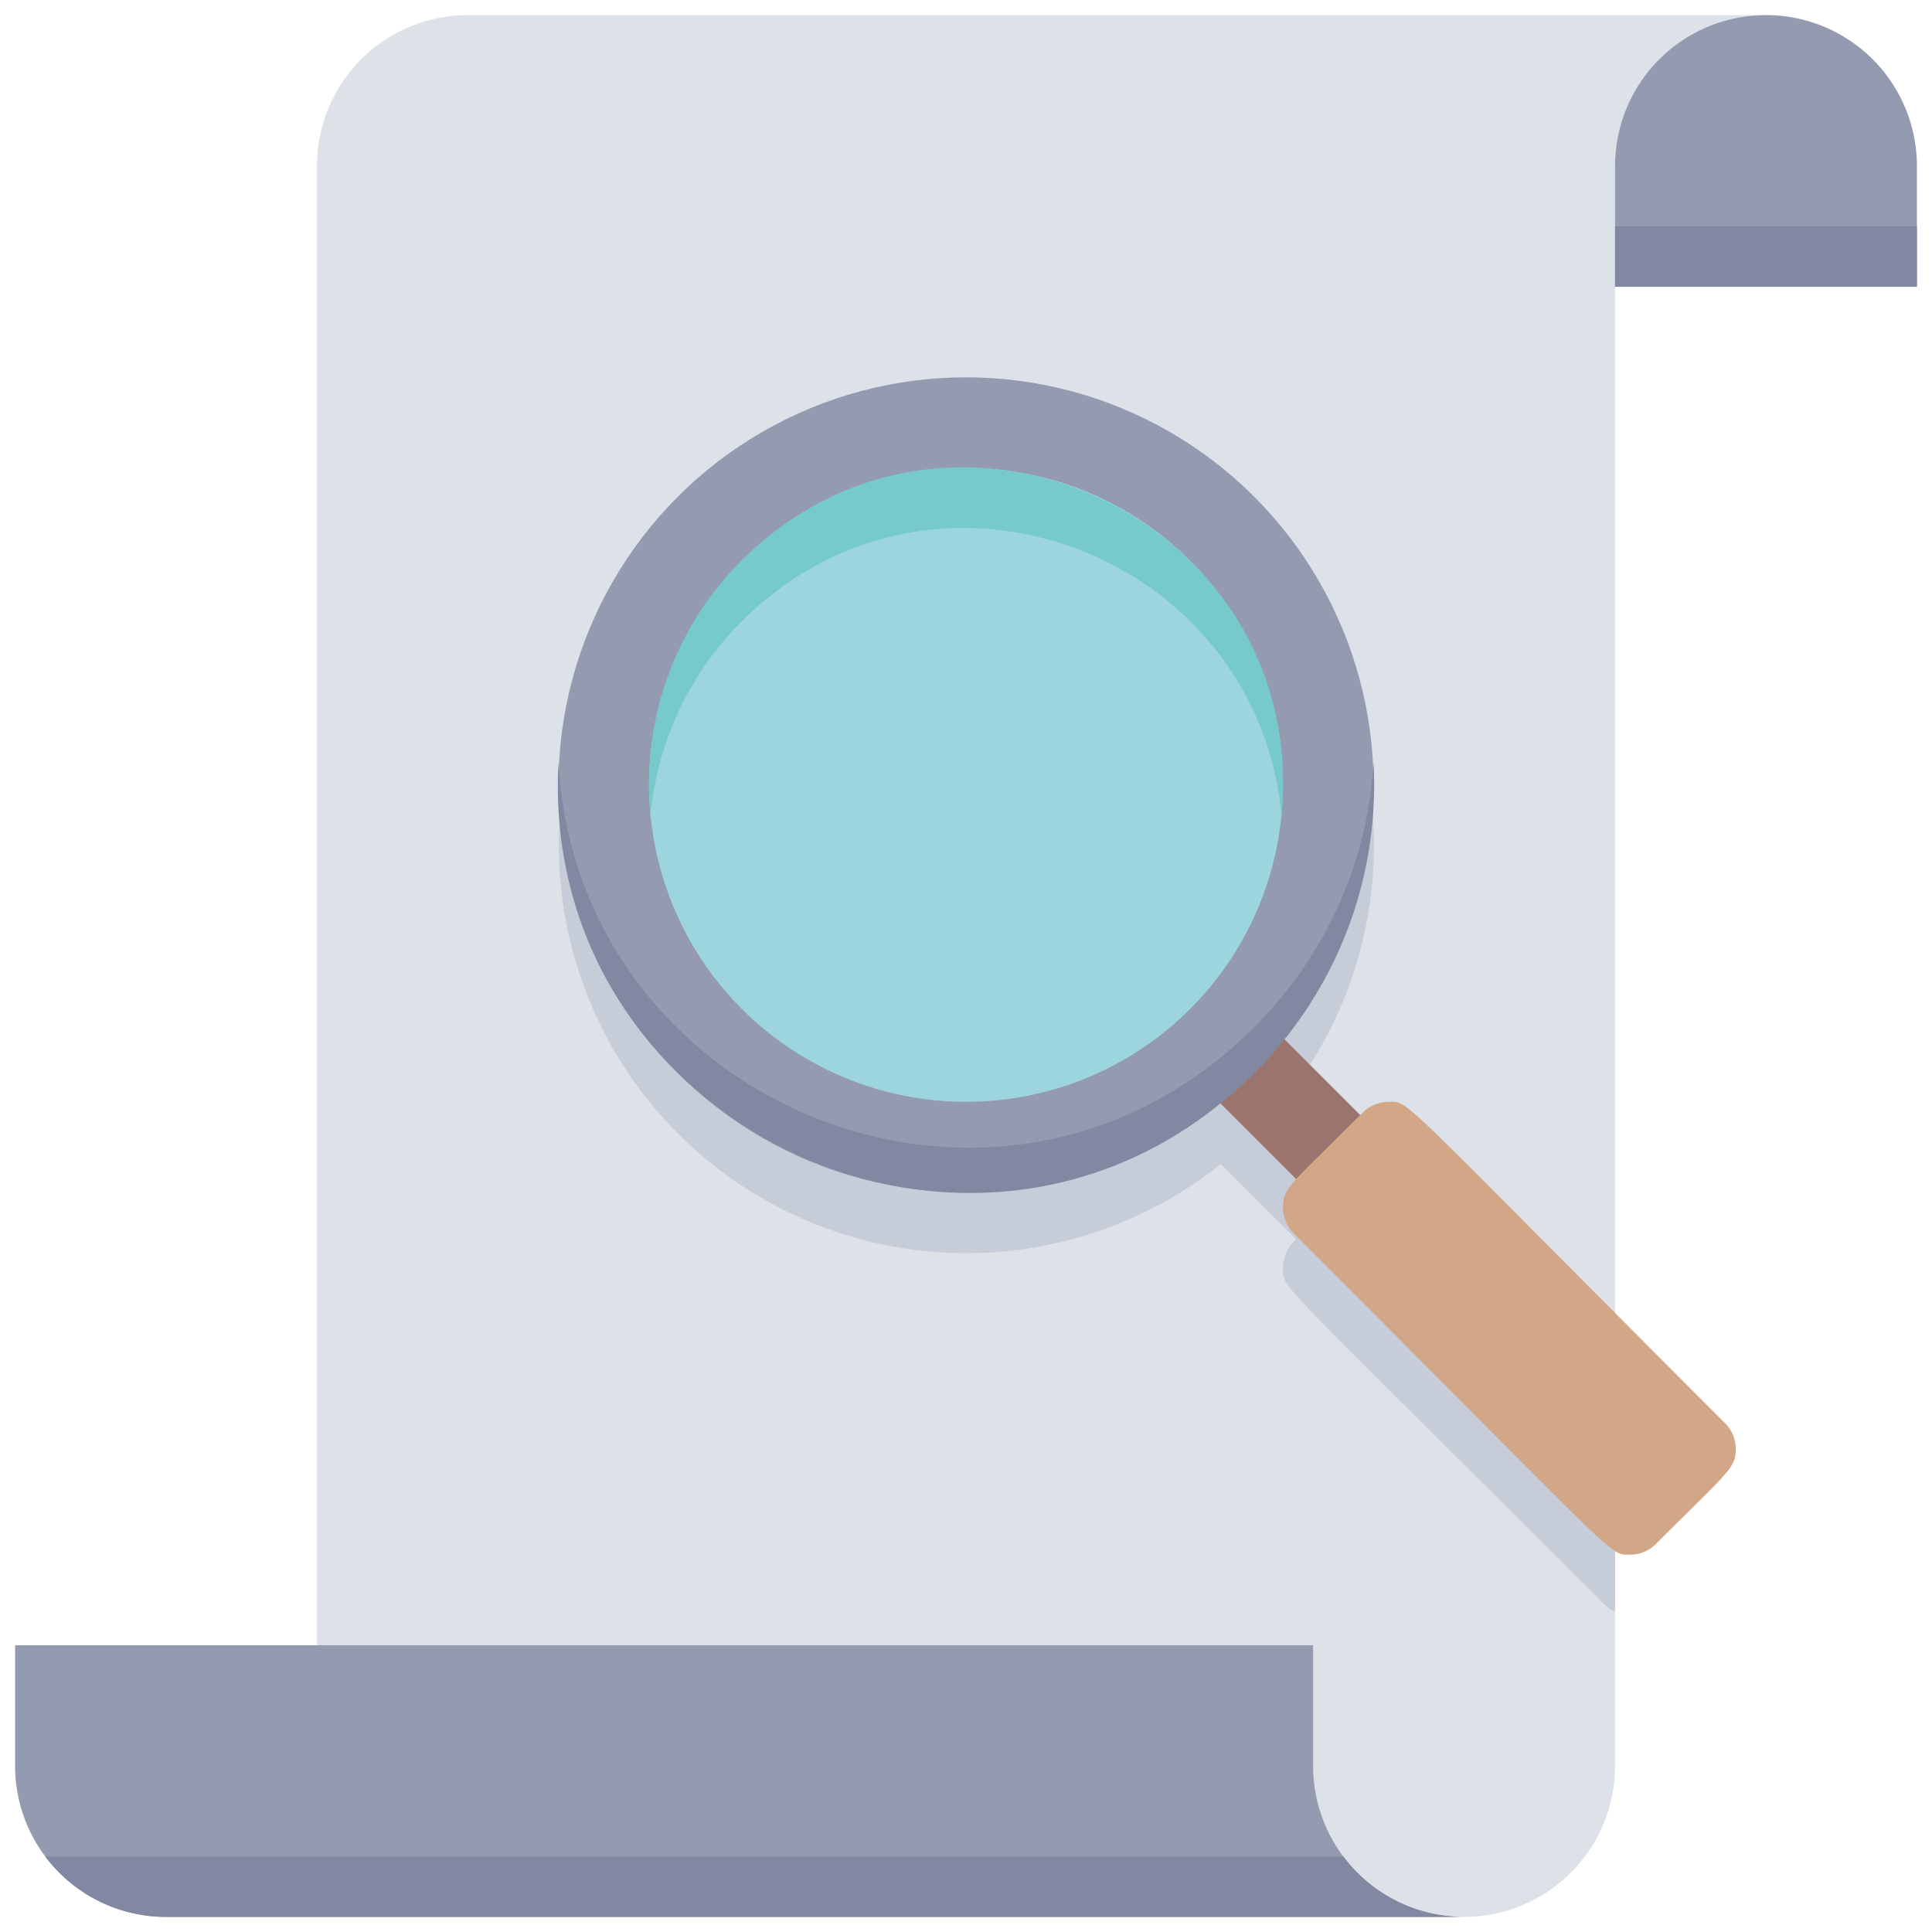 <svg xmlns="http://www.w3.org/2000/svg" viewBox="0 0 128 128"><defs><style>.cls-1{fill:#dde1e8;}.cls-2{fill:#c7cdd8;}.cls-3{fill:#9b756d;}.cls-4{fill:#949aaf;}.cls-5{fill:#8288a1;}.cls-6{fill:#d1a788;}.cls-7{fill:#9dd5df;}.cls-8{fill:#77cacb;}</style></defs><title>Searching</title><g id="Searching"><path class="cls-1" d="M117,1a10,10,0,0,0-10,10V117a10,10,0,0,1-20,0v-8H21V11A10,10,0,0,1,31,1Z"/><path class="cls-2" d="M107,91v15.78a2.44,2.44,0,0,1-.71-.49C84.26,84.26,85,85.43,85,84a2.48,2.48,0,0,1,.88-1.88l-5-5a27,27,0,1,1,4.24-4.24l5,5A2.41,2.41,0,0,1,92,77C93.44,77,92.77,76.77,107,91Z"/><rect class="cls-3" x="82" y="68.76" width="6" height="8.49" transform="translate(-26.72 81.49) rotate(-45)"/><circle class="cls-4" cx="64" cy="52" r="27"/><path class="cls-5" d="M83.09,71.09C65.55,88.64,35.68,75.06,37,50.5c1.26,23,29.42,34.23,46.05,17.59A26.88,26.88,0,0,0,91,50.5,26.9,26.9,0,0,1,83.09,71.09Z"/><path class="cls-6" d="M108,103a2.41,2.41,0,0,0,1.71-.71c4.77-4.77,5.29-5,5.29-6.29a2.41,2.41,0,0,0-.71-1.71C92.27,72.27,93.43,73,92,73a2.41,2.41,0,0,0-1.71.71C85.52,78.48,85,78.66,85,80a2.41,2.41,0,0,0,.71,1.71C107.73,103.73,106.57,103,108,103Z"/><path class="cls-4" d="M127,11v8H107V11a10,10,0,0,1,20,0Z"/><path class="cls-4" d="M97,127H11A10,10,0,0,1,1,117v-8H87v8A10,10,0,0,0,97,127Z"/><rect class="cls-5" x="107" y="15" width="20" height="4"/><path class="cls-5" d="M97,127H11a10,10,0,0,1-8-4H89A10,10,0,0,0,97,127Z"/><circle class="cls-7" cx="64" cy="52" r="21"/><path class="cls-8" d="M84.9,54c-1.63-17.34-23-25.56-35.75-12.84A20.85,20.85,0,0,0,43.1,54a20.91,20.91,0,0,1,6-16.84C63.09,23.21,86.77,34.54,84.9,54Z"/></g></svg>